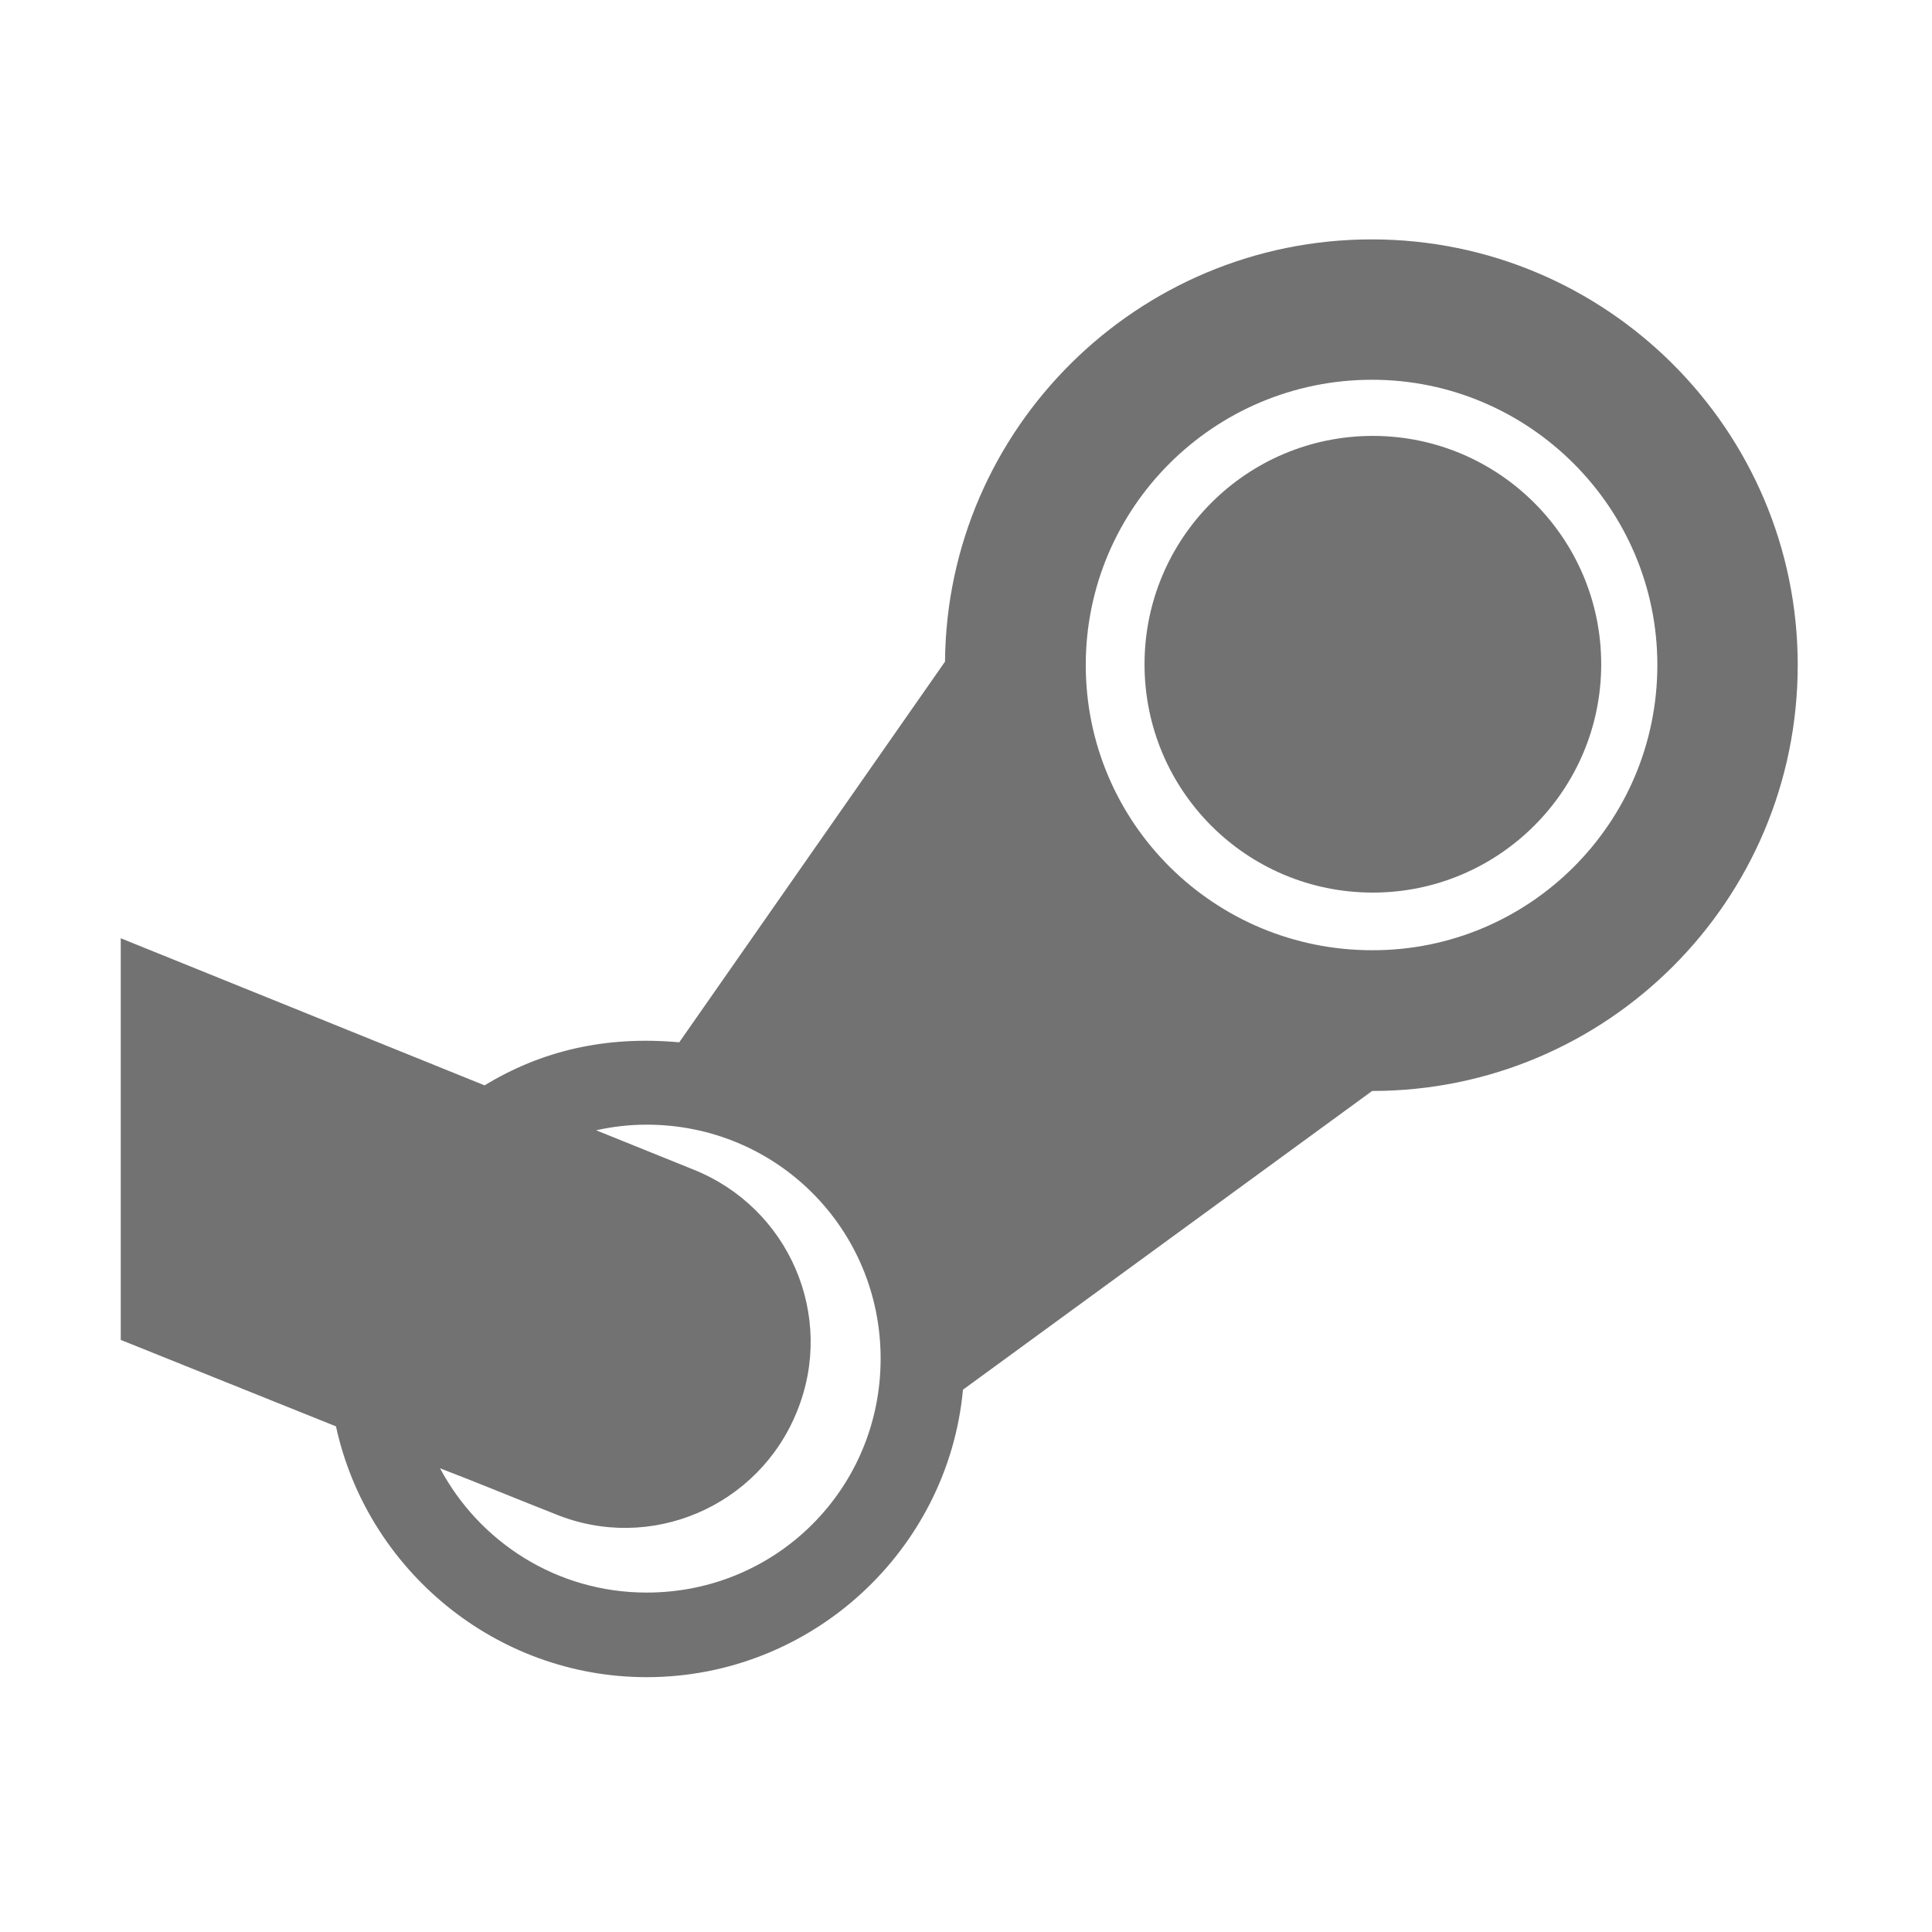 ﻿<?xml version='1.0' encoding='UTF-8'?>
<svg viewBox="-2 0.003 32 32" xmlns="http://www.w3.org/2000/svg">
  <g transform="matrix(0.062, 0, 0, 0.062, 0, 0)">
    <path d="M395.5, 177.5C395.5, 211.3 368, 238.5 334.5, 238.5C300.7, 238.5 273.5, 211.2 273.5, 177.5C273.5, 143.8 300.8, 116.5 334.5, 116.5C368, 116.5 395.5, 143.7 395.5, 177.5zM448, 177.7C448, 240.7 397, 291.5 334.3, 291.5L225, 371.3C221, 414.3 184.5, 448.1 140.5, 448.1C100, 448.1 65.8, 419.3 57.5, 381.1L0, 358L0, 250.7L97.2, 290C112.3, 280.8 129.4, 276.7 149.2, 278.5L220.2, 176.8C220.7, 114.5 271.7, 64 334.2, 64C397, 64 448, 115 448, 177.7zM203, 363C203, 328.3 175.2, 300.5 140.5, 300.5C136, 300.5 131.5, 301 127, 302L153, 312.5C178.5, 322.7 191, 351.5 180.7, 377C170.5, 402.5 141.5, 415 116, 404.5C105.8, 400.5 95.5, 396.2 85.3, 392.3C95.8, 412 116.5, 425.5 140.5, 425.5C175.2, 425.5 203, 397.7 203, 363zM410.5, 177.7C410.5, 135.7 376.2, 101.5 334.3, 101.5C292, 101.5 257.8, 135.7 257.8, 177.7C257.8, 219.9 292.1, 253.9 334.3, 253.9C376.2, 254 410.5, 220 410.5, 177.7z" fill="#727272" fill-opacity="1" class="Black" />
  </g>
</svg>